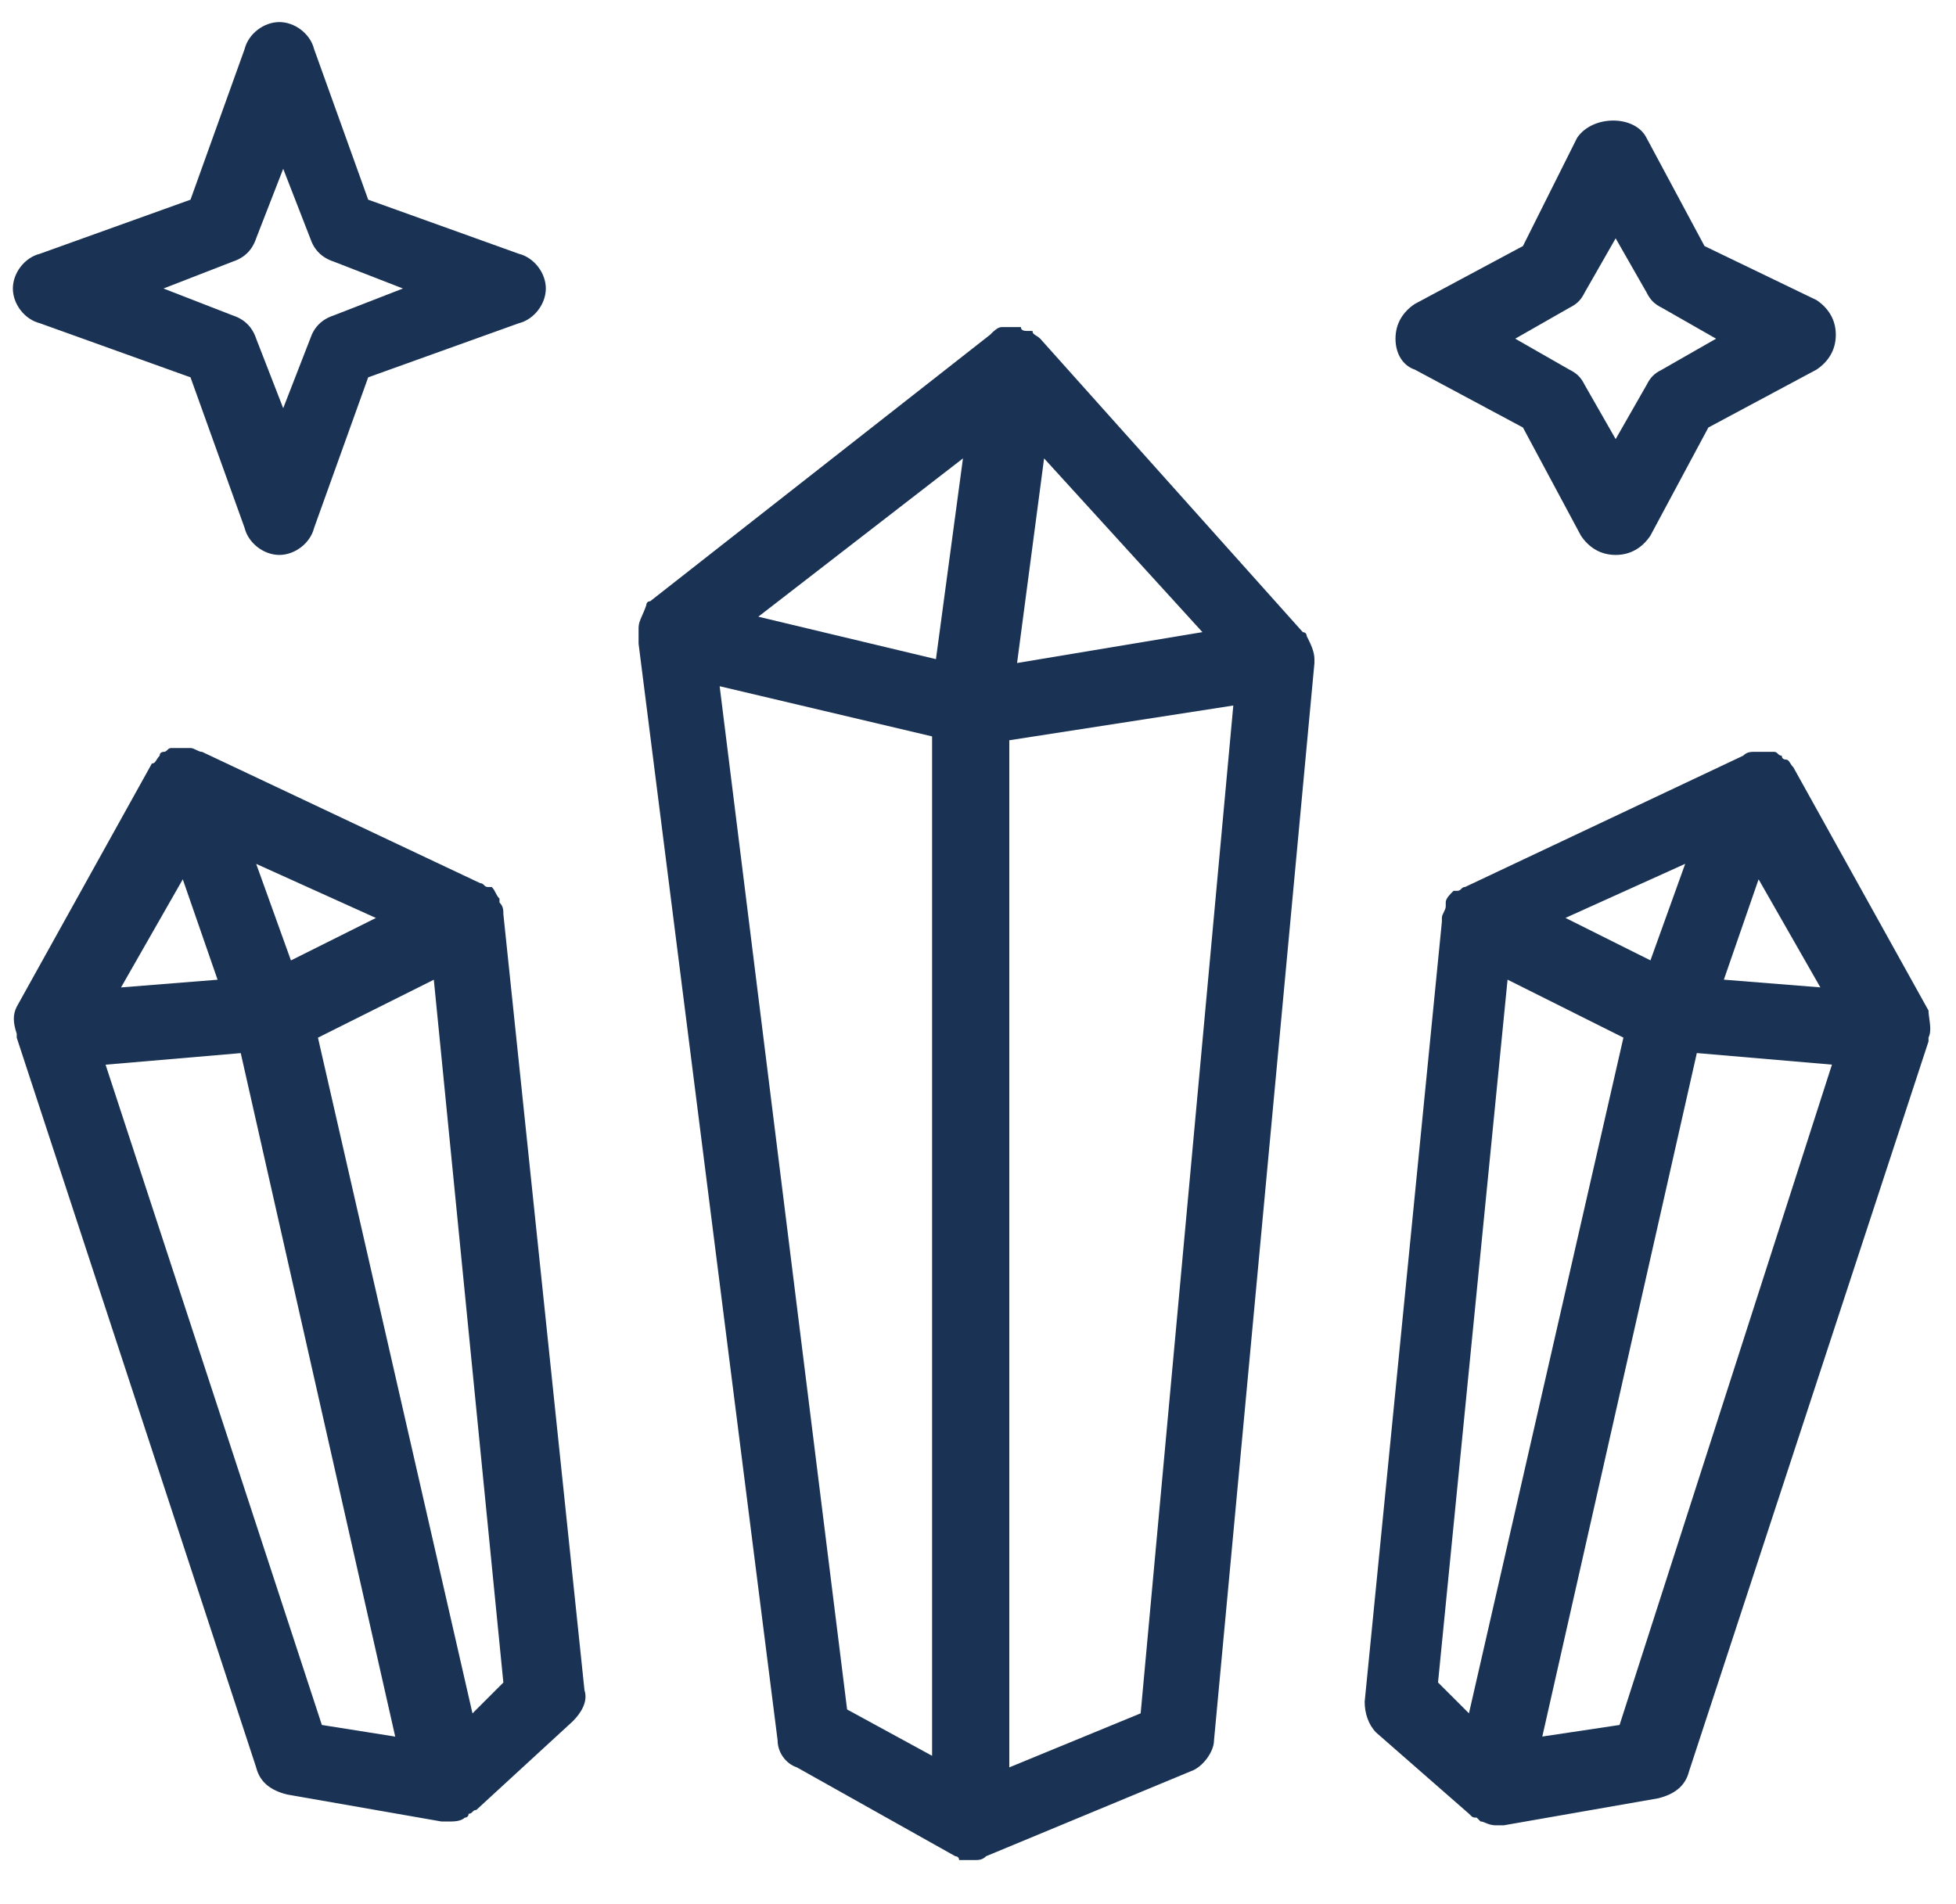 <svg width="38" height="37" viewBox="0 0 38 37" fill="none" xmlns="http://www.w3.org/2000/svg">
<path fill-rule="evenodd" clip-rule="evenodd" d="M0.775 6.281L3.701 7.332L4.752 10.258C4.827 10.558 5.127 10.783 5.427 10.783C5.727 10.783 6.027 10.558 6.102 10.258L7.153 7.332L10.079 6.281C10.379 6.206 10.604 5.906 10.604 5.606C10.604 5.306 10.379 5.006 10.079 4.931L7.153 3.88L6.102 0.954C6.027 0.654 5.727 0.429 5.427 0.429C5.127 0.429 4.827 0.654 4.752 0.954L3.701 3.88L0.775 4.931C0.475 5.006 0.25 5.306 0.25 5.606C0.25 5.906 0.475 6.206 0.775 6.281ZM4.527 5.081C4.752 5.006 4.902 4.856 4.977 4.63L5.502 3.28L6.027 4.63C6.102 4.856 6.252 5.006 6.478 5.081L7.828 5.606L6.478 6.131C6.252 6.206 6.102 6.356 6.027 6.581L5.502 7.932L4.977 6.581C4.902 6.356 4.752 6.206 4.527 6.131L3.176 5.606L4.527 5.081ZM12.406 12.209V12.433V12.508L15.107 33.817C15.107 34.042 15.257 34.267 15.482 34.342L18.558 36.068C18.558 36.068 18.633 36.068 18.633 36.143H18.708H18.933C19.008 36.143 19.083 36.143 19.158 36.068L23.135 34.417C23.36 34.342 23.585 34.042 23.585 33.817L25.536 12.884V12.809C25.536 12.659 25.461 12.509 25.386 12.359L25.386 12.359C25.386 12.359 25.386 12.284 25.311 12.284L20.209 6.581C20.18 6.553 20.151 6.535 20.127 6.52C20.087 6.495 20.059 6.478 20.059 6.431H19.984C19.909 6.431 19.834 6.431 19.834 6.356H19.759H19.534H19.459C19.384 6.356 19.308 6.431 19.233 6.506L12.631 11.683C12.556 11.683 12.556 11.758 12.556 11.758C12.527 11.844 12.498 11.908 12.474 11.963L12.474 11.963C12.434 12.052 12.406 12.116 12.406 12.209ZM13.981 13.334L18.108 14.309V34.117L16.457 33.217L13.981 13.334ZM22.16 33.292L19.608 34.342V14.384L23.96 13.709L22.16 33.292ZM19.759 12.883L20.284 8.907L23.36 12.283L19.759 12.883ZM18.708 8.907L18.183 12.808L14.732 11.983L18.708 8.907ZM9.779 17.762C9.779 17.686 9.779 17.611 9.704 17.537V17.462C9.666 17.424 9.648 17.386 9.629 17.349C9.61 17.311 9.591 17.274 9.554 17.236H9.479C9.441 17.236 9.423 17.218 9.404 17.199C9.385 17.18 9.366 17.161 9.329 17.161L3.927 14.61C3.889 14.61 3.852 14.591 3.814 14.573C3.776 14.554 3.739 14.535 3.701 14.535H3.626H3.401H3.326C3.289 14.535 3.27 14.554 3.251 14.573C3.233 14.591 3.214 14.61 3.176 14.61C3.176 14.61 3.101 14.61 3.101 14.685C3.073 14.714 3.055 14.743 3.04 14.767C3.015 14.807 2.998 14.835 2.951 14.835L0.325 19.562C0.25 19.712 0.25 19.862 0.325 20.087V20.163L4.977 34.344C5.052 34.644 5.277 34.794 5.577 34.869L8.578 35.394H8.729C8.804 35.394 8.954 35.394 9.029 35.319C9.029 35.319 9.104 35.319 9.104 35.244C9.141 35.244 9.16 35.225 9.179 35.207C9.197 35.188 9.216 35.169 9.254 35.169L11.13 33.444C11.28 33.293 11.43 33.068 11.355 32.843L9.779 17.762ZM7.303 17.837L5.652 18.662L4.977 16.786L7.303 17.837ZM3.551 17.086L4.227 19.037L2.351 19.187L3.551 17.086ZM6.253 33.518L2.051 20.688L4.677 20.463L7.678 33.744L6.253 33.518ZM9.179 33.293L6.177 20.163L8.428 19.037L9.779 32.693L9.179 33.293ZM28.621 35.312C28.599 35.305 28.581 35.286 28.538 35.243L26.737 33.667C26.587 33.517 26.512 33.292 26.512 33.067L28.012 17.91V17.835C28.012 17.798 28.031 17.761 28.05 17.723C28.069 17.685 28.087 17.648 28.087 17.61V17.535C28.087 17.46 28.163 17.385 28.238 17.31H28.312C28.35 17.31 28.369 17.291 28.388 17.273C28.406 17.254 28.425 17.235 28.463 17.235L33.865 14.684C33.94 14.609 34.015 14.609 34.09 14.609H34.165H34.39H34.465C34.503 14.609 34.521 14.628 34.54 14.647C34.559 14.665 34.578 14.684 34.615 14.684C34.615 14.759 34.69 14.759 34.69 14.759C34.736 14.759 34.754 14.788 34.779 14.828C34.794 14.852 34.812 14.881 34.84 14.909L37.466 19.636C37.466 19.684 37.474 19.739 37.482 19.797C37.499 19.921 37.518 20.059 37.466 20.161V20.236L32.814 34.418C32.739 34.718 32.514 34.868 32.214 34.943L29.213 35.468H29.063C28.975 35.468 28.913 35.443 28.861 35.421C28.825 35.406 28.794 35.393 28.763 35.393L28.688 35.318C28.656 35.318 28.637 35.318 28.621 35.312ZM31.539 20.162L29.288 19.036L27.937 32.692L28.538 33.292L31.539 20.162ZM29.963 33.743L31.464 33.518L35.59 20.687L32.965 20.462L29.963 33.743ZM34.165 17.086L33.49 19.036L35.365 19.186L34.165 17.086ZM32.064 18.661L32.739 16.785L30.413 17.836L32.064 18.661ZM29.587 8.307L27.486 7.182C27.261 7.107 27.111 6.881 27.111 6.581C27.111 6.281 27.261 6.056 27.486 5.906L29.587 4.781L30.638 2.68C30.938 2.23 31.763 2.23 31.988 2.68L33.114 4.781L35.29 5.831C35.515 5.981 35.665 6.206 35.665 6.506C35.665 6.806 35.515 7.032 35.29 7.182L33.189 8.307L32.063 10.408C31.913 10.633 31.688 10.783 31.388 10.783C31.088 10.783 30.863 10.633 30.713 10.408L29.587 8.307ZM30.788 5.681C30.713 5.831 30.638 5.906 30.488 5.981L29.437 6.581L30.488 7.182C30.638 7.257 30.713 7.332 30.788 7.482L31.388 8.532L31.988 7.482C32.063 7.332 32.138 7.257 32.288 7.182L33.339 6.581L32.288 5.981C32.138 5.906 32.063 5.831 31.988 5.681L31.388 4.631L30.788 5.681Z" fill="#1A3254"/>
</svg>
